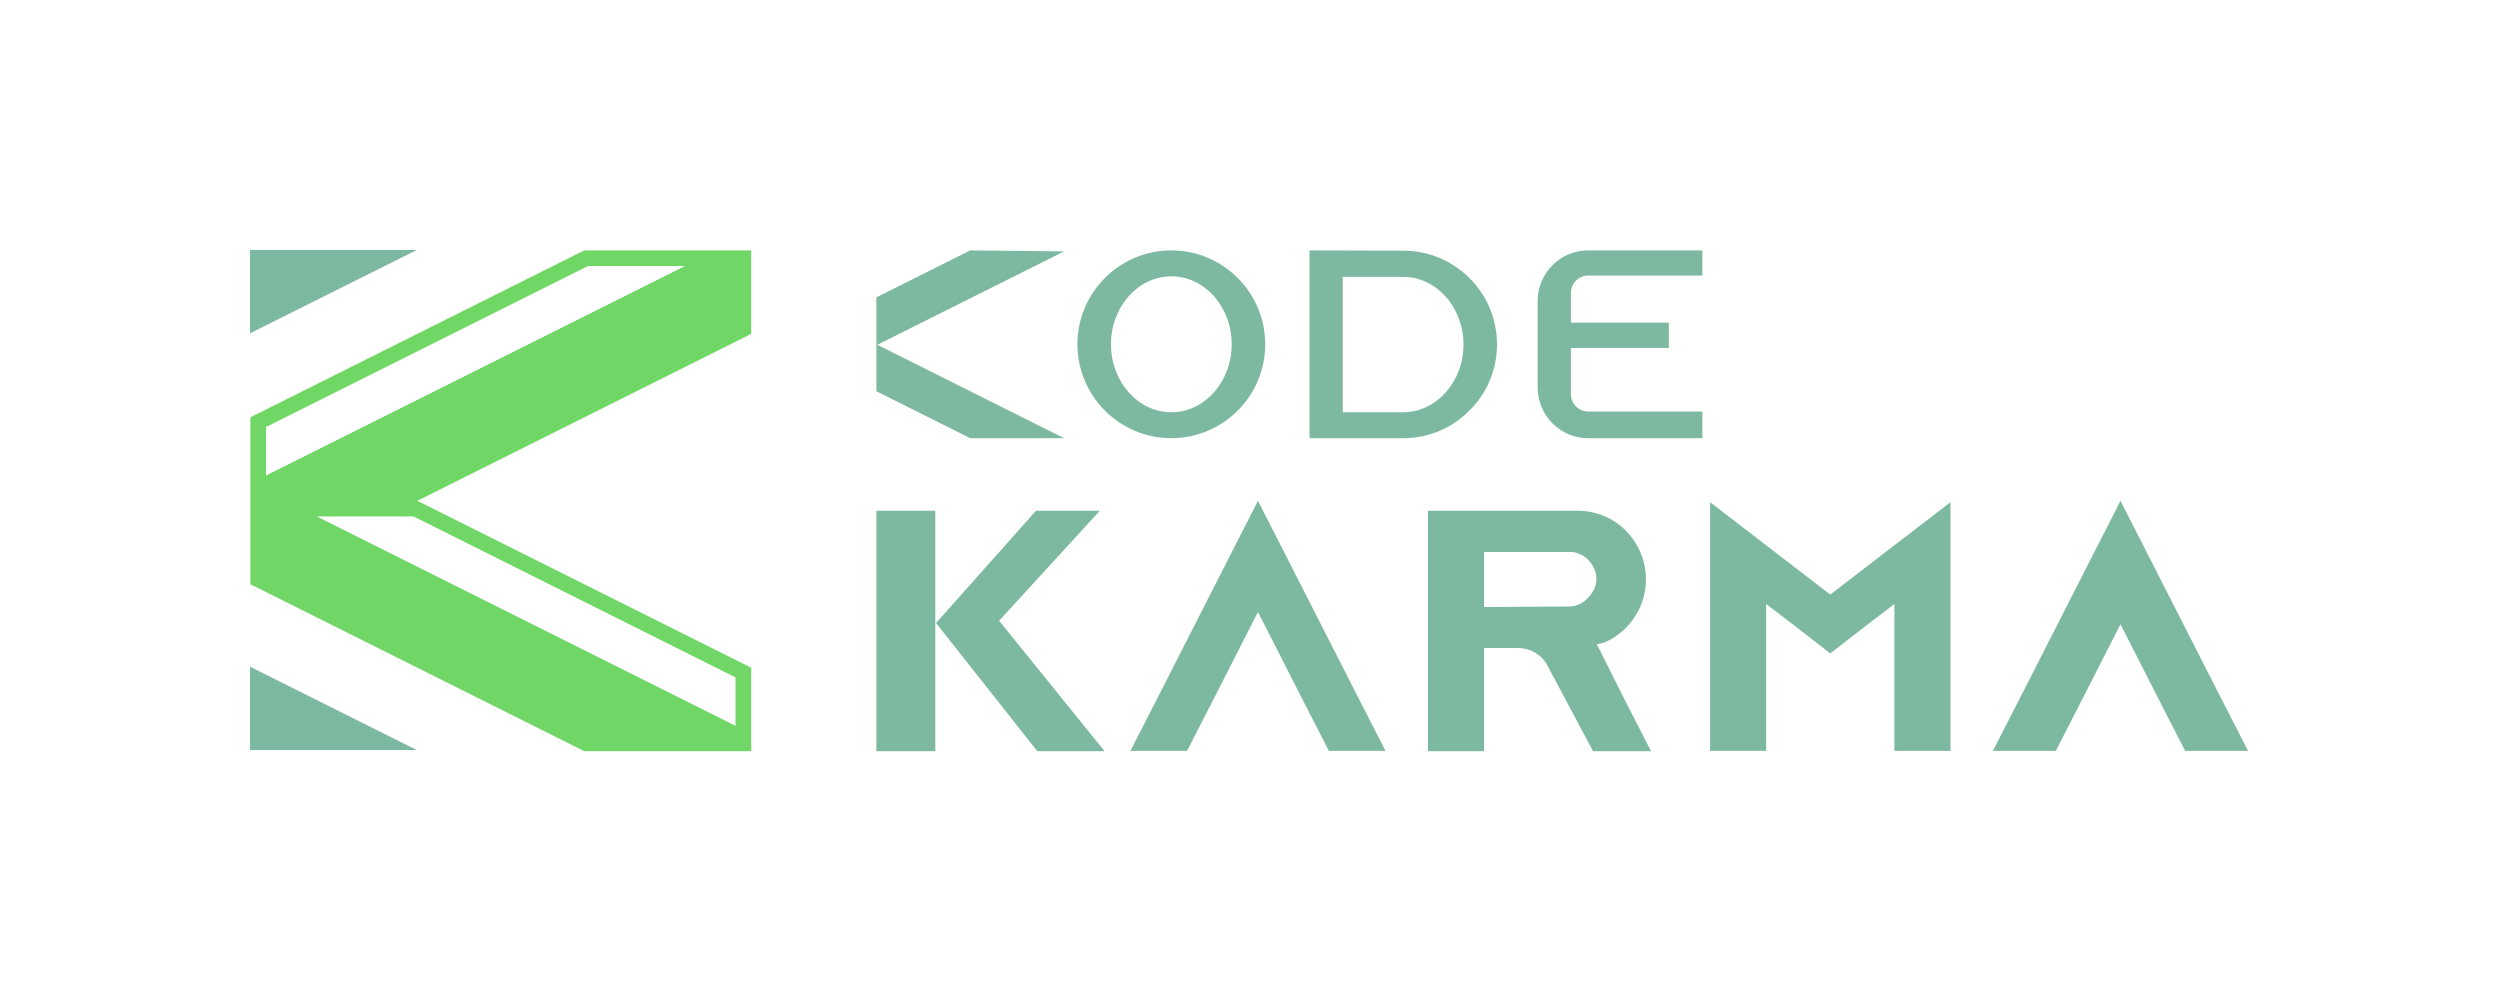 <?xml version="1.0" encoding="UTF-8" standalone="no"?>
<svg
   xmlns:dc="http://purl.org/dc/elements/1.1/"
   xmlns:cc="http://creativecommons.org/ns#"
   xmlns:rdf="http://www.w3.org/1999/02/22-rdf-syntax-ns#"
   xmlns:svg="http://www.w3.org/2000/svg"
   xmlns="http://www.w3.org/2000/svg"
   xmlns:sodipodi="http://sodipodi.sourceforge.net/DTD/sodipodi-0.dtd"
   xmlns:inkscape="http://www.inkscape.org/namespaces/inkscape"
   id="svg8"
   version="1.1"
   viewBox="0 0 677.333 270.933"
   height="1024"
   width="2560"
   sodipodi:docname="CodeKarmaLogoColor.svg"
   inkscape:version="0.92.4 (5da689c313, 2019-01-14)">
  <sodipodi:namedview
     pagecolor="#ffffff"
     bordercolor="#666666"
     borderopacity="1"
     objecttolerance="10"
     gridtolerance="10"
     guidetolerance="10"
     inkscape:pageopacity="0"
     inkscape:pageshadow="2"
     inkscape:window-width="1920"
     inkscape:window-height="1016"
     id="namedview1867"
     showgrid="false"
     inkscape:zoom="0.2359375"
     inkscape:cx="556.23829"
     inkscape:cy="418.74561"
     inkscape:window-x="1920"
     inkscape:window-y="27"
     inkscape:window-maximized="1"
     inkscape:current-layer="layer1" />
  <defs
     id="defs2" />
  <g
     transform="translate(0,-26.067)"
     id="layer1">
    <path
       style="opacity:1;vector-effect:none;fill:#7db9a1;fill-opacity:1;stroke:none;stroke-width:0.706px;stroke-linecap:butt;stroke-linejoin:miter;stroke-miterlimit:4;stroke-dasharray:none;stroke-dashoffset:0;stroke-opacity:1"
       d="M 67.733,93.8 V 116.378 L 112.889,93.8 Z"
       id="path2439" />
    <path
       style="opacity:1;vector-effect:none;fill:#70d665;fill-opacity:1;stroke:none;stroke-width:2.667px;stroke-linecap:butt;stroke-linejoin:miter;stroke-miterlimit:4;stroke-dasharray:none;stroke-dashoffset:0;stroke-opacity:1"
       d="M 597.334 256 L 256 426.666 L 256 597.334 L 597.334 768 L 768 768 L 768 682.666 L 426.666 512 L 768 341.334 L 768 256 L 597.334 256 z M 601.109 272 L 700.219 272 L 272 486.109 L 272 436.557 L 601.109 272 z M 323.781 528 L 422.891 528 L 752 692.557 L 752 742.109 L 323.781 528 z "
       transform="matrix(0.265,0,0,0.265,0,26.067)"
       id="path2437" />
    <path
       style="opacity:1;vector-effect:none;fill:#7db9a1;fill-opacity:1;stroke:none;stroke-width:0.706px;stroke-linecap:butt;stroke-linejoin:miter;stroke-miterlimit:4;stroke-dasharray:none;stroke-dashoffset:0;stroke-opacity:1"
       d="m 67.733,206.689 v 22.578 h 45.156 z"
       id="path1163" />
    <path
       style="font-style:normal;font-variant:normal;font-weight:normal;font-stretch:normal;font-size:84.546px;line-height:1.25;font-family:Azonix;-inkscape-font-specification:'Azonix, Normal';font-variant-ligatures:normal;font-variant-caps:normal;font-variant-numeric:normal;font-feature-settings:normal;text-align:start;letter-spacing:0px;word-spacing:0px;writing-mode:lr-tb;direction:ltr;text-anchor:start;fill:#7db9a1;fill-opacity:1;stroke:none;stroke-width:16.409;stroke-miterlimit:4;stroke-dasharray:none;stroke-opacity:1"
       d="M 992 256 L 896 304 L 896 352 L 896 353 L 896 400 L 992 448 L 1088 448 L 897 352.5 L 1088 257 L 992 256 z M 1197.551 256 C 1144.614 256 1101.551 299.063 1101.551 352 C 1101.551 404.937 1144.614 448 1197.551 448 C 1250.488 448 1293.551 404.937 1293.551 352 C 1293.551 299.063 1250.488 256 1197.551 256 z M 1338.803 256 L 1338.803 448 L 1434.803 448 C 1461.134 448 1484.997 437.302 1502.277 419.748 C 1504.197 417.828 1506.116 415.908 1507.762 413.988 C 1522.025 397.257 1530.527 375.589 1530.527 352 C 1530.527 299.063 1487.465 256.273 1434.527 256.273 L 1338.803 256 z M 1623.652 256 C 1595.127 256 1572.086 279.314 1572.086 307.84 L 1572.086 396.16 C 1572.086 424.686 1595.127 448 1623.652 448 L 1740.478 448 L 1740.478 420.715 L 1623.652 420.715 C 1614.052 420.715 1606.098 412.76 1606.098 403.16 L 1606.098 355.705 L 1706.191 355.705 L 1706.191 329.918 L 1606.098 329.918 L 1606.098 299.34 C 1606.098 289.74 1614.052 281.785 1623.652 281.785 L 1740.478 281.785 L 1740.478 256 L 1623.652 256 z M 1197.551 282.508 C 1231.562 282.508 1259.264 313.702 1259.264 352 C 1259.264 390.298 1231.562 421.492 1197.551 421.492 C 1163.539 421.492 1135.836 390.298 1135.836 352 C 1135.836 313.702 1163.539 282.508 1197.551 282.508 z M 1372.814 283.061 L 1434.527 283.061 C 1468.591 283.061 1496.242 314.129 1496.242 352.273 C 1496.242 390.418 1468.539 421.488 1434.527 421.488 L 1372.814 421.488 L 1372.814 283.061 z M 1286.125 512 L 1182.801 714.773 L 1155.709 767.672 L 1213.643 767.672 L 1238.791 718.561 L 1286.125 625.748 L 1333.457 718.561 L 1358.6 767.672 L 1416.533 767.672 L 1389.449 714.779 L 1286.125 512 z M 2167.951 512 L 2064.619 714.773 L 2037.535 767.672 L 2101.854 767.672 L 2125.113 722.236 L 2167.951 638.244 L 2210.779 722.236 L 2234.047 767.672 L 2298.359 767.672 L 2271.275 714.779 L 2167.951 512 z M 1748.35 513.424 L 1748.35 767.672 L 1805.721 767.672 L 1805.721 617.531 L 1832.82 638.244 L 1871.25 668.008 L 1909.68 638.244 L 1936.779 617.539 L 1936.779 767.672 L 1994.158 767.672 L 1994.158 513.424 L 1939.99 555.029 L 1939.98 555.029 L 1871.248 607.875 L 1802.516 555.029 L 1748.35 513.424 z M 896 522.18 L 896 768.004 L 956.234 768.004 L 956.234 522.18 L 948.027 522.18 L 896 522.18 z M 1059.168 522.18 L 956.996 636.975 L 1060.533 768.004 L 1129.303 768.004 L 1021.477 634.635 L 1124.447 522.18 L 1105.807 522.18 L 1059.168 522.18 z M 1459.916 522.193 L 1459.916 768.004 L 1517.289 768.004 L 1517.289 662.479 L 1551.74 662.479 C 1564.245 662.479 1574.857 668.818 1580.906 678.24 L 1581.68 679.723 L 1604.564 722.693 L 1628.725 768.004 L 1687.994 768.004 L 1660.918 715.119 L 1632.594 658.744 C 1635.727 657.832 1639.049 657.518 1642.014 656.123 L 1642.023 656.123 C 1666.144 644.965 1682.787 620.459 1682.787 592.336 C 1682.787 573.086 1674.967 555.601 1662.443 542.709 L 1662.398 542.664 L 1662.361 542.619 C 1649.74 529.998 1632.219 522.193 1612.969 522.193 L 1459.916 522.193 z M 1517.289 564.367 L 1605.916 564.367 C 1611.94 564.367 1617.795 567.204 1621.648 570.428 C 1624.96 573.197 1632.166 580.92 1632.166 592.219 C 1632.166 604.395 1621.71 615.274 1613.334 618.32 L 1612.881 618.49 L 1612.439 618.676 C 1609.685 619.828 1604.609 620.07 1605.916 620.07 L 1605.873 620.07 L 1517.287 620.594 L 1517.289 564.367 z "
       transform="matrix(0.265,0,0,0.265,0,26.067)"
       id="path2772" />
  </g>
</svg>
